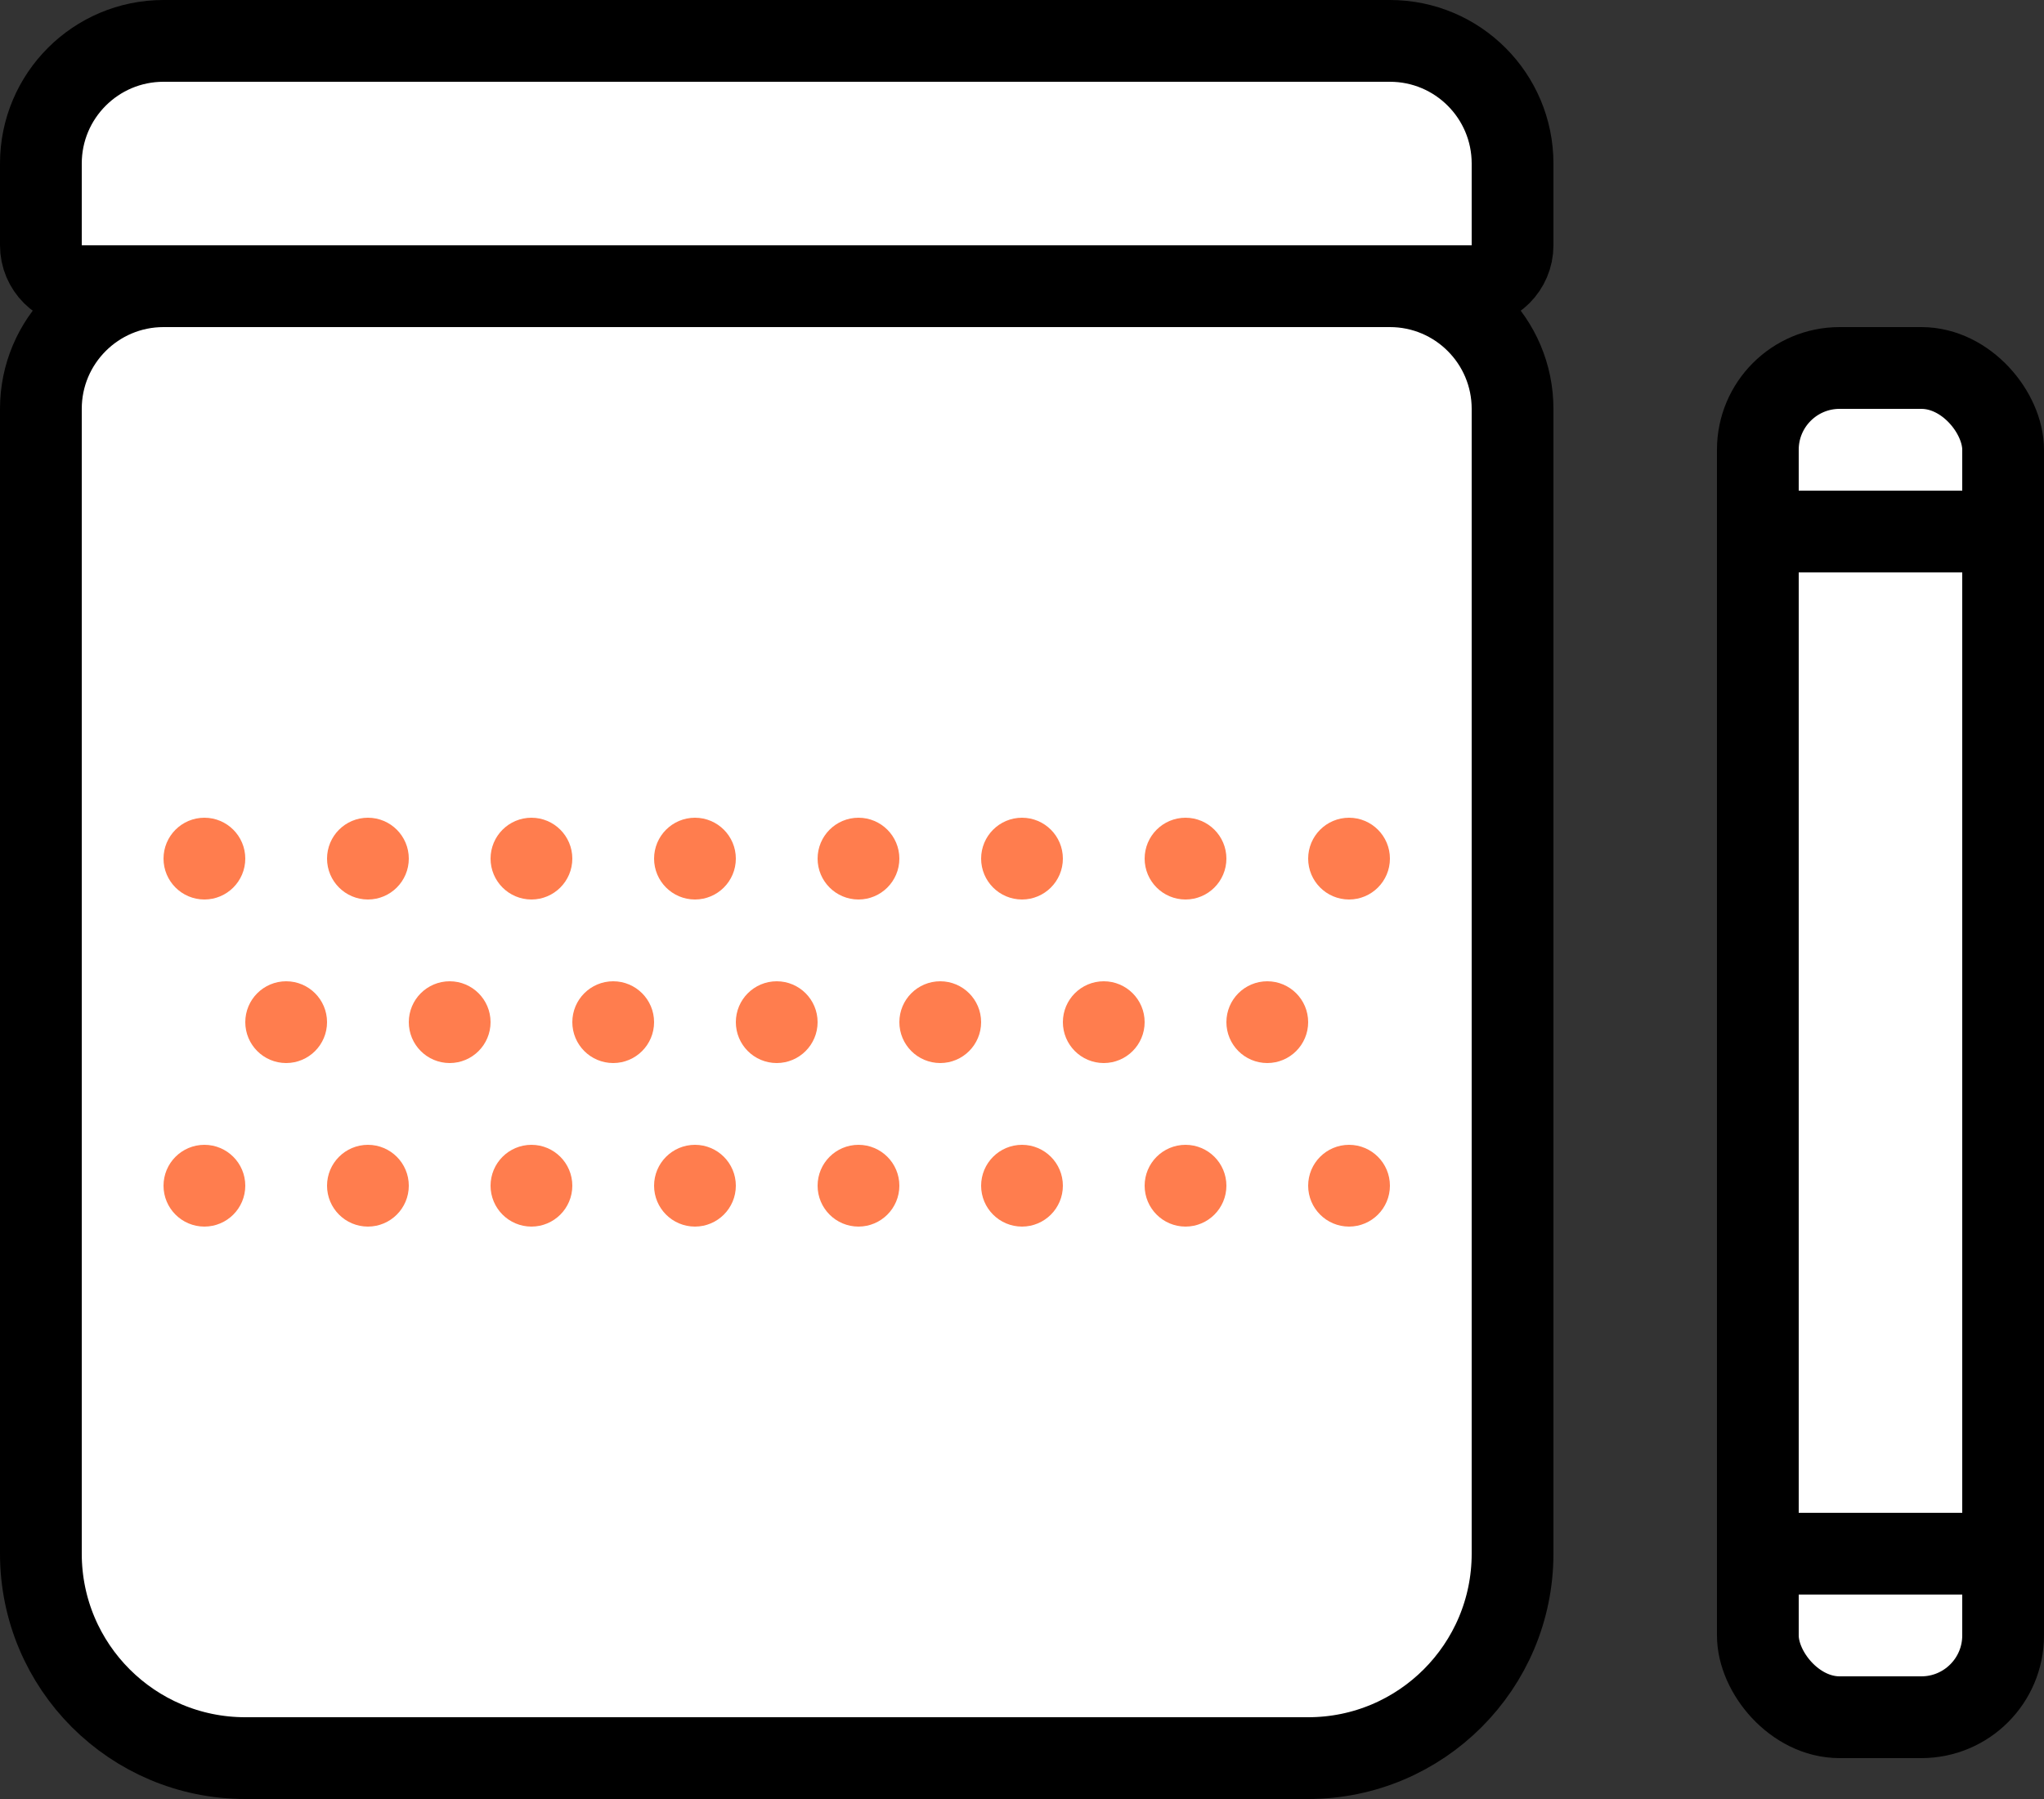 <svg width="50" height="44" viewBox="0 0 50 44" fill="none" xmlns="http://www.w3.org/2000/svg">
<rect x="0" y="0" width="50" height="44" fill="#333333" stroke="none"/>
<path d="M1 4C1 2.343 2.343 1 4 1H34C35.657 1 37 2.343 37 4V6C37 6.552 36.552 7 36 7H2C1.448 7 1 6.552 1 6V4Z" fill="white" stroke="black" stroke-width="2"/>
<path d="M1 10C1 8.343 2.343 7 4 7H34C35.657 7 37 8.343 37 10V38C37 40.761 34.761 43 32 43H6C3.239 43 1 40.761 1 38V10Z" fill="white" stroke="black" stroke-width="2"/>
<rect x="43" y="9" width="6" height="33" rx="2" fill="white" stroke="black" stroke-width="2"/>
<rect x="42" y="12" width="8" height="2" fill="black"/>
<rect x="42" y="37" width="8" height="2" fill="black"/>
<path d="M5.5 21C5.5 21.276 5.276 21.5 5 21.5C4.724 21.5 4.5 21.276 4.5 21C4.5 20.724 4.724 20.5 5 20.5C5.276 20.5 5.5 20.724 5.5 21ZM5.5 29C5.5 29.276 5.276 29.5 5 29.5C4.724 29.5 4.5 29.276 4.5 29C4.5 28.724 4.724 28.5 5 28.5C5.276 28.5 5.5 28.724 5.5 29ZM7.5 25C7.5 25.276 7.276 25.5 7 25.5C6.724 25.5 6.5 25.276 6.5 25C6.5 24.724 6.724 24.5 7 24.5C7.276 24.5 7.5 24.724 7.5 25ZM13.5 21C13.5 21.276 13.276 21.5 13 21.5C12.724 21.5 12.5 21.276 12.5 21C12.5 20.724 12.724 20.5 13 20.5C13.276 20.5 13.5 20.724 13.5 21ZM13.5 29C13.5 29.276 13.276 29.5 13 29.5C12.724 29.5 12.5 29.276 12.5 29C12.5 28.724 12.724 28.5 13 28.5C13.276 28.5 13.5 28.724 13.5 29ZM15.5 25C15.5 25.276 15.276 25.5 15 25.5C14.724 25.5 14.5 25.276 14.5 25C14.5 24.724 14.724 24.5 15 24.5C15.276 24.5 15.5 24.724 15.5 25ZM21.5 21C21.5 21.276 21.276 21.5 21 21.5C20.724 21.5 20.5 21.276 20.5 21C20.5 20.724 20.724 20.5 21 20.5C21.276 20.5 21.5 20.724 21.5 21ZM21.5 29C21.5 29.276 21.276 29.5 21 29.5C20.724 29.5 20.5 29.276 20.5 29C20.5 28.724 20.724 28.5 21 28.5C21.276 28.5 21.5 28.724 21.5 29ZM23.5 25C23.5 25.276 23.276 25.5 23 25.5C22.724 25.5 22.5 25.276 22.5 25C22.5 24.724 22.724 24.5 23 24.5C23.276 24.5 23.5 24.724 23.5 25ZM9.5 21C9.5 21.276 9.276 21.5 9 21.5C8.724 21.5 8.5 21.276 8.5 21C8.5 20.724 8.724 20.5 9 20.5C9.276 20.5 9.5 20.724 9.5 21ZM9.5 29C9.5 29.276 9.276 29.5 9 29.5C8.724 29.5 8.5 29.276 8.5 29C8.5 28.724 8.724 28.5 9 28.5C9.276 28.5 9.5 28.724 9.5 29ZM11.5 25C11.5 25.276 11.276 25.5 11 25.5C10.724 25.5 10.5 25.276 10.5 25C10.5 24.724 10.724 24.5 11 24.5C11.276 24.5 11.5 24.724 11.5 25ZM17.5 21C17.5 21.276 17.276 21.5 17 21.5C16.724 21.5 16.5 21.276 16.5 21C16.5 20.724 16.724 20.5 17 20.5C17.276 20.5 17.5 20.724 17.5 21ZM17.5 29C17.5 29.276 17.276 29.5 17 29.5C16.724 29.5 16.5 29.276 16.5 29C16.5 28.724 16.724 28.5 17 28.5C17.276 28.5 17.5 28.724 17.5 29ZM19.5 25C19.5 25.276 19.276 25.5 19 25.5C18.724 25.5 18.5 25.276 18.5 25C18.5 24.724 18.724 24.5 19 24.5C19.276 24.5 19.5 24.724 19.5 25ZM25.5 21C25.5 21.276 25.276 21.5 25 21.5C24.724 21.5 24.5 21.276 24.5 21C24.5 20.724 24.724 20.5 25 20.5C25.276 20.5 25.5 20.724 25.5 21ZM25.5 29C25.5 29.276 25.276 29.5 25 29.5C24.724 29.5 24.5 29.276 24.5 29C24.5 28.724 24.724 28.5 25 28.5C25.276 28.5 25.5 28.724 25.5 29ZM27.5 25C27.5 25.276 27.276 25.5 27 25.5C26.724 25.5 26.5 25.276 26.5 25C26.5 24.724 26.724 24.5 27 24.5C27.276 24.5 27.5 24.724 27.5 25ZM29.5 21C29.5 21.276 29.276 21.5 29 21.5C28.724 21.5 28.5 21.276 28.5 21C28.5 20.724 28.724 20.5 29 20.5C29.276 20.5 29.5 20.724 29.5 21ZM29.5 29C29.5 29.276 29.276 29.5 29 29.5C28.724 29.5 28.5 29.276 28.5 29C28.5 28.724 28.724 28.5 29 28.5C29.276 28.5 29.5 28.724 29.5 29ZM31.5 25C31.5 25.276 31.276 25.5 31 25.5C30.724 25.5 30.5 25.276 30.5 25C30.5 24.724 30.724 24.5 31 24.5C31.276 24.5 31.5 24.724 31.5 25ZM33.5 21C33.5 21.276 33.276 21.5 33 21.5C32.724 21.5 32.5 21.276 32.5 21C32.5 20.724 32.724 20.5 33 20.5C33.276 20.5 33.5 20.724 33.5 21ZM33.5 29C33.5 29.276 33.276 29.5 33 29.5C32.724 29.5 32.5 29.276 32.5 29C32.5 28.724 32.724 28.5 33 28.5C33.276 28.5 33.5 28.724 33.5 29Z" fill="#FF7D4E" stroke="#FF7D4E"/>
</svg>
